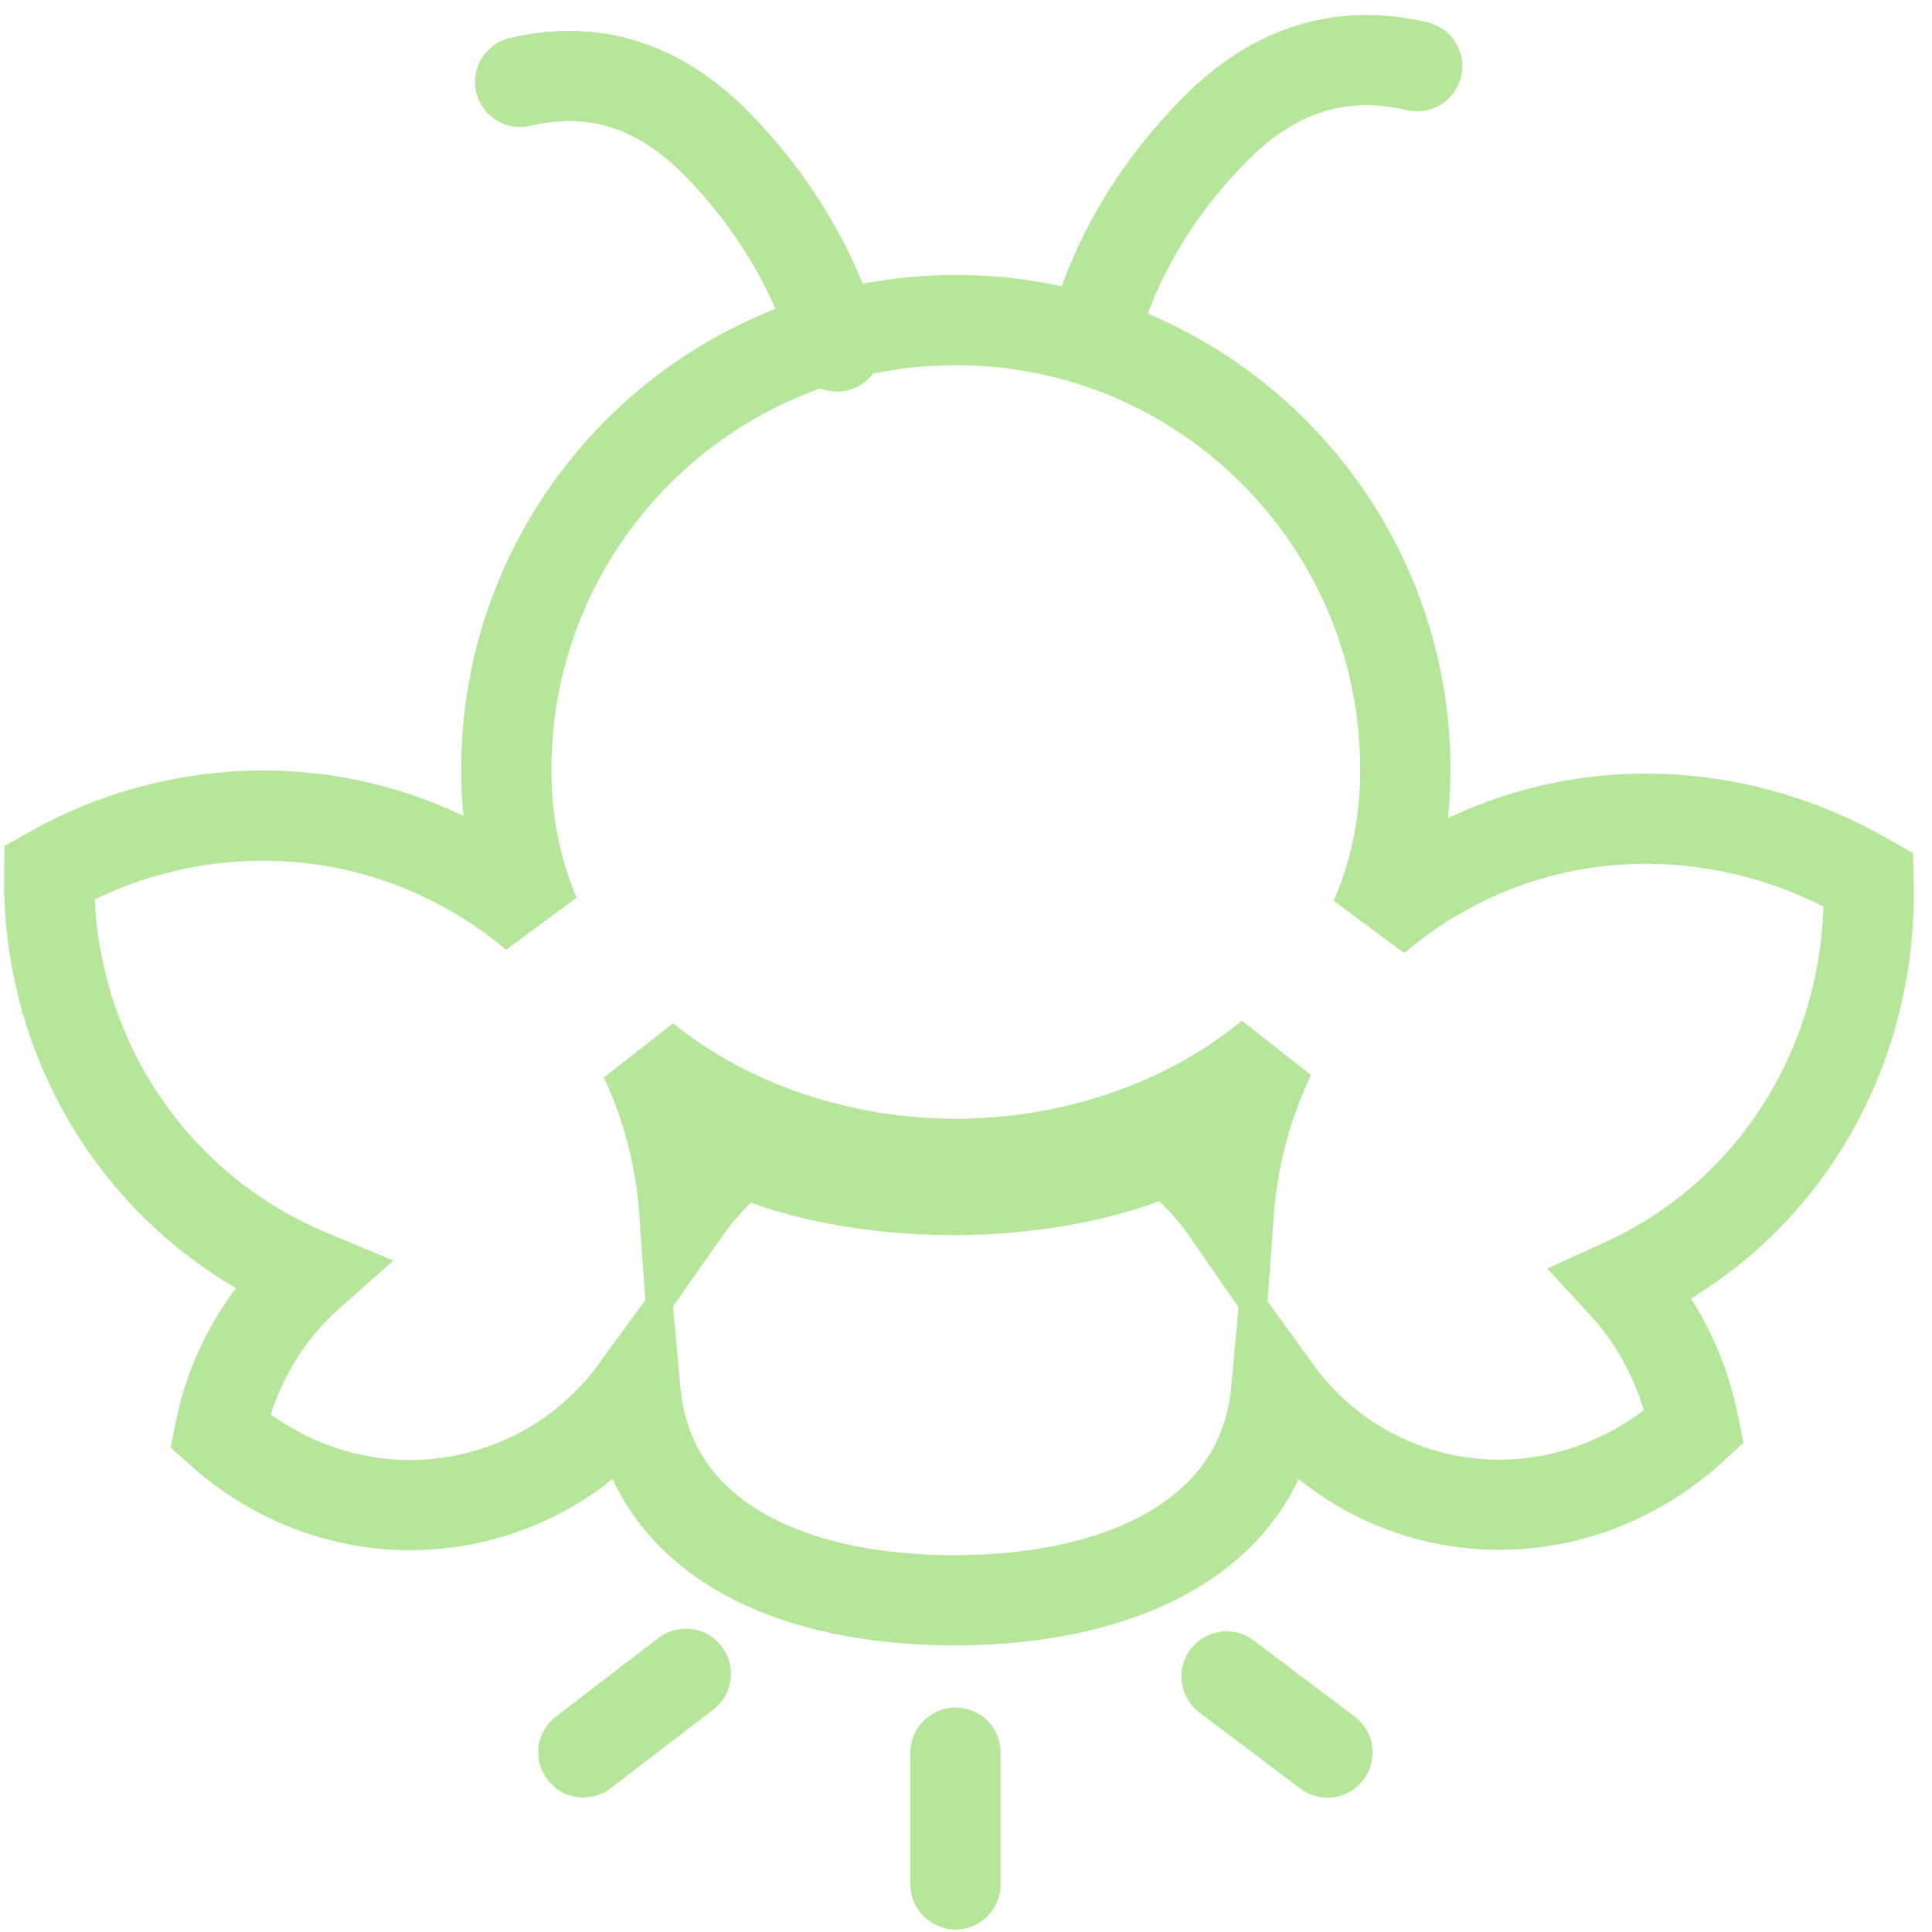 <?xml version="1.0" encoding="UTF-8"?>
<svg width="83px" height="83px" viewBox="0 0 83 83" version="1.1" xmlns="http://www.w3.org/2000/svg" xmlns:xlink="http://www.w3.org/1999/xlink">
    <!-- Generator: Sketch 57.1 (83088) - https://sketch.com -->
    <title>Group 4 Copy 88</title>
    <desc>Created with Sketch.</desc>
    <g id="Symbols" stroke="none" stroke-width="1" fill="none" fill-rule="evenodd">
        <g id="OutlineFrieflyIcon" transform="translate(-23, -22)">
            <g id="Group-4-Copy-88">
                <rect id="Rectangle" x="0" y="0" width="128" height="128"></rect>
                <path d="M64.062,35.75 C74.728,35.75 83.375,44.402 83.375,55.075 C83.375,57.431 82.905,59.571 82.068,61.477 C82.816,60.834 83.627,60.247 84.499,59.723 C90.281,56.248 97.279,56.438 102.937,59.6 L103.275,59.793 L103.279,59.939 C103.429,66.435 100.311,72.724 94.516,76.206 C93.928,76.559 93.327,76.875 92.716,77.153 C94.191,78.75 95.219,80.736 95.699,82.891 L95.783,83.297 L95.649,83.42 C92.418,86.337 87.848,87.477 83.57,86.004 C81.181,85.182 79.223,83.662 77.828,81.734 C77.257,87.942 71.25,90.75 63.996,90.75 C56.744,90.75 50.856,87.943 50.294,81.736 C48.895,83.656 46.922,85.178 44.516,86.006 C40.3,87.458 35.822,86.416 32.65,83.66 L32.448,83.48 C32.97,80.886 34.318,78.512 36.301,76.754 C35.497,76.419 34.707,76.021 33.937,75.559 C28.217,72.122 25.074,66.013 25.112,59.728 L25.116,59.48 C30.711,56.289 37.768,56.111 43.621,59.628 C44.469,60.137 45.26,60.705 45.993,61.324 C45.196,59.458 44.75,57.369 44.75,55.075 C44.75,44.402 53.397,35.75 64.062,35.75 Z M77.576,67.347 L77.34,67.54 C73.719,70.437 68.891,72 64.062,72 C59.194,72 54.325,70.411 50.695,67.467 C51.664,69.53 52.243,71.764 52.402,74.047 C53.085,73.073 53.914,72.192 54.86,71.427 C57.334,72.53 60.636,73.125 63.938,73.125 C67.288,73.125 70.639,72.513 73.125,71.379 L73.174,71.354 C74.186,72.158 75.067,73.093 75.784,74.131 C75.956,71.765 76.563,69.461 77.576,67.347 Z" id="Combined-Shape" stroke="#B6E699" stroke-width="3.875"></path>
                <path d="M58.211,37.672 C57.645,34.29 56.289,31.198 54.142,28.398 C51.995,25.598 49.309,24.376 46.086,24.733" id="Line" stroke="#B6E699" stroke-width="3.875" stroke-linecap="round" transform="translate(52.148, 31.172) rotate(-7) translate(-52.148, -31.172) "></path>
                <path d="M83.145,36.98 C82.567,33.598 81.183,30.506 78.992,27.706 C76.801,24.906 74.06,23.684 70.77,24.041" id="Line-Copy" stroke="#B6E699" stroke-width="3.875" stroke-linecap="round" transform="translate(76.957, 30.48) scale(-1, 1) rotate(-7) translate(-76.957, -30.48) "></path>
                <path d="M52.465,93.907 L48.062,97.282" id="Line-2" stroke="#B6E699" stroke-width="3.875" stroke-linecap="round"></path>
                <path d="M64.049,97.297 L64.049,102.953" id="Line-2-Copy" stroke="#B6E699" stroke-width="3.875" stroke-linecap="round"></path>
                <path d="M76.799,93.157 L78.924,98.157" id="Line-2-Copy-2" stroke="#B6E699" stroke-width="3.875" stroke-linecap="round" transform="translate(77.861, 95.657) rotate(-29.975) translate(-77.861, -95.657) "></path>
            </g>
        </g>
    </g>
</svg>